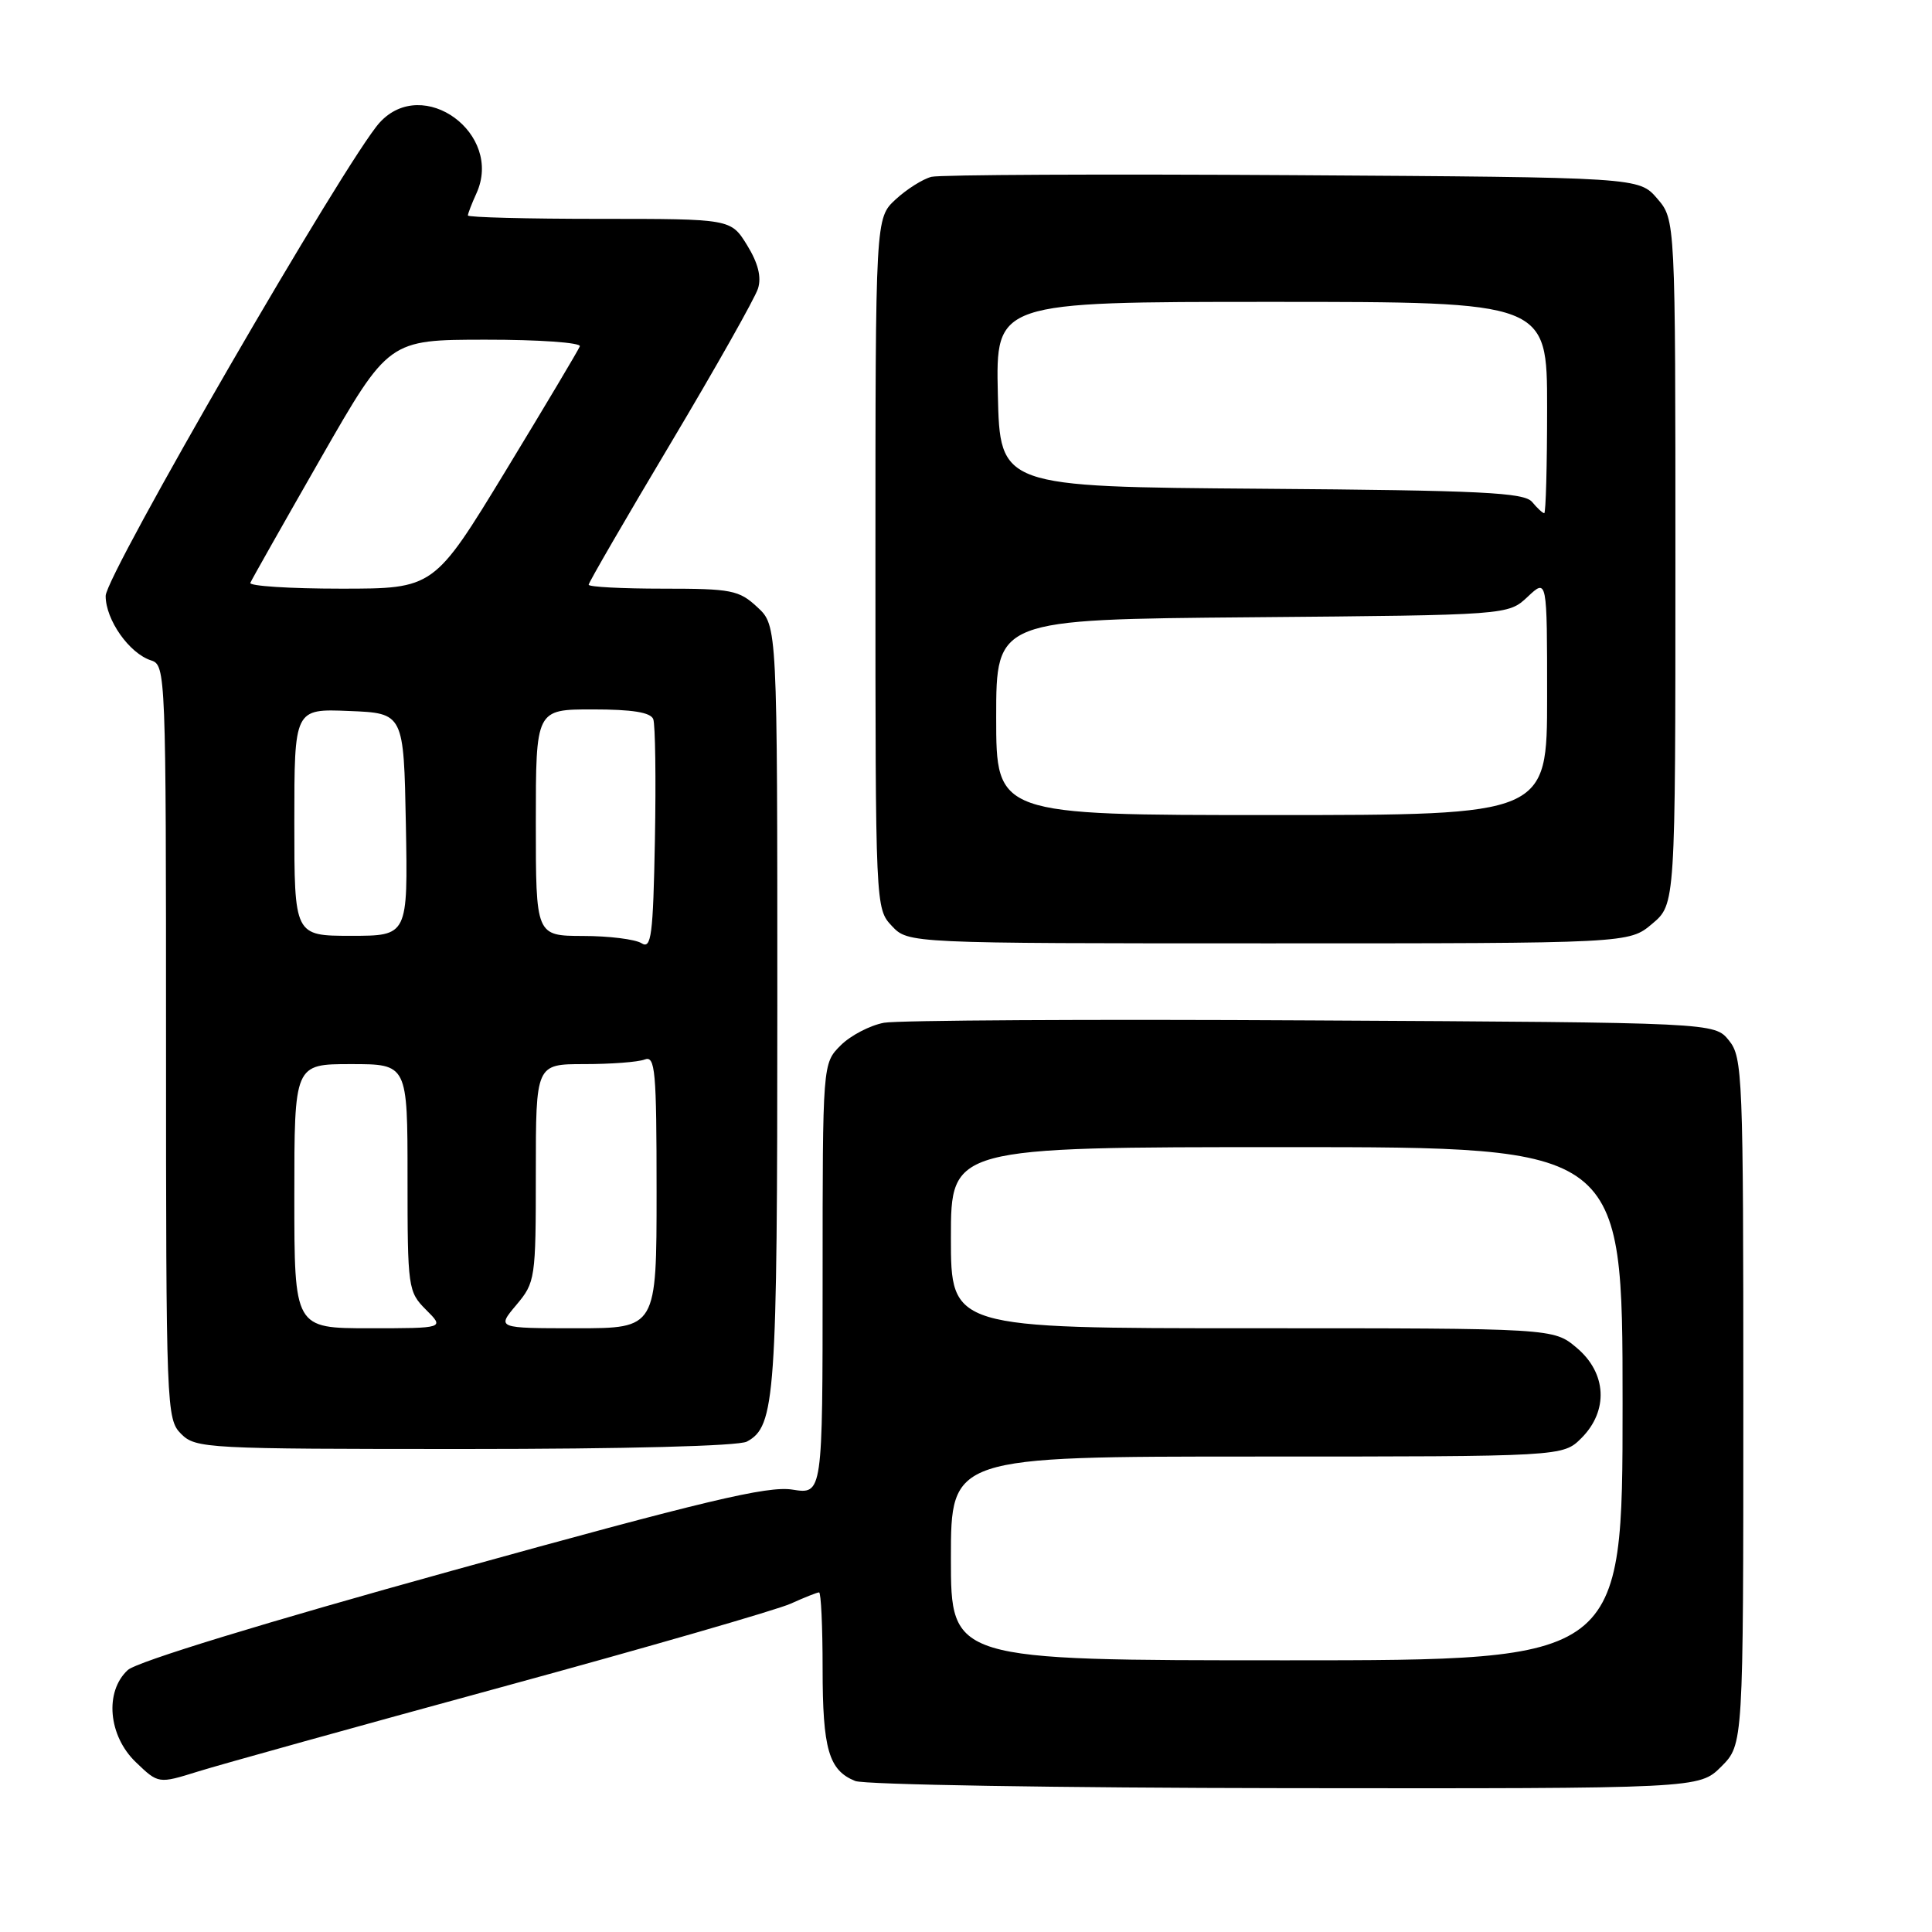 <?xml version="1.0" encoding="UTF-8" standalone="no"?>
<!DOCTYPE svg PUBLIC "-//W3C//DTD SVG 1.1//EN" "http://www.w3.org/Graphics/SVG/1.1/DTD/svg11.dtd" >
<svg xmlns="http://www.w3.org/2000/svg" xmlns:xlink="http://www.w3.org/1999/xlink" version="1.1" viewBox="0 0 256 256">
 <g >
 <path fill="currentColor"
d=" M 228.08 234.08 C 231.00 231.15 231.00 231.15 231.00 185.69 C 231.00 142.42 230.91 140.11 229.09 137.86 C 227.18 135.50 227.18 135.50 173.84 135.21 C 144.50 135.04 118.99 135.19 117.14 135.52 C 115.29 135.86 112.70 137.21 111.39 138.52 C 109.00 140.91 109.00 140.91 109.00 169.47 C 109.00 198.02 109.00 198.02 104.99 197.38 C 101.71 196.86 93.44 198.83 59.92 208.12 C 35.00 215.02 18.10 220.20 16.93 221.29 C 13.83 224.16 14.35 230.00 18.00 233.50 C 20.99 236.37 20.99 236.37 26.25 234.73 C 29.14 233.83 47.25 228.79 66.50 223.54 C 85.75 218.29 102.98 213.31 104.78 212.49 C 106.59 211.67 108.28 211.00 108.53 211.00 C 108.79 211.00 109.00 215.53 109.00 221.07 C 109.00 231.77 109.81 234.58 113.32 235.99 C 114.52 236.48 140.17 236.90 170.33 236.94 C 225.15 237.00 225.15 237.00 228.08 234.08 Z  M 98.96 191.02 C 102.74 189.00 103.00 185.26 103.00 133.30 C 103.00 82.90 103.00 82.90 100.35 80.45 C 97.92 78.19 96.93 78.00 87.85 78.00 C 82.43 78.00 78.00 77.77 78.00 77.48 C 78.00 77.19 82.89 68.76 88.87 58.73 C 94.85 48.70 100.05 39.48 100.44 38.23 C 100.92 36.70 100.45 34.85 98.99 32.48 C 96.84 29.00 96.84 29.00 79.42 29.00 C 69.84 29.00 62.00 28.80 62.00 28.55 C 62.00 28.30 62.51 26.98 63.13 25.62 C 66.73 17.72 56.06 9.92 50.30 16.25 C 45.93 21.06 14.00 76.22 14.00 78.96 C 14.00 82.14 17.14 86.59 20.03 87.51 C 21.96 88.12 22.00 89.23 22.00 138.07 C 22.00 186.67 22.05 188.05 24.00 190.00 C 25.93 191.93 27.33 192.00 61.57 192.00 C 82.85 192.00 97.87 191.61 98.96 191.02 Z  M 218.92 122.41 C 222.00 119.82 222.00 119.82 222.00 74.47 C 222.00 29.11 222.00 29.11 219.59 26.31 C 217.17 23.50 217.17 23.50 171.34 23.21 C 146.13 23.05 124.56 23.15 123.42 23.43 C 122.28 23.72 120.14 25.07 118.67 26.43 C 116.00 28.90 116.00 28.90 116.00 74.64 C 116.00 120.22 116.01 120.38 118.17 122.69 C 120.35 125.00 120.35 125.00 168.10 125.00 C 215.85 125.00 215.85 125.00 218.92 122.41 Z  M 126.00 206.50 C 126.00 193.00 126.00 193.00 166.55 193.00 C 207.09 193.00 207.09 193.00 209.55 190.55 C 213.16 186.93 212.90 181.93 208.92 178.59 C 205.85 176.00 205.85 176.00 165.92 176.00 C 126.00 176.00 126.00 176.00 126.00 164.00 C 126.00 152.00 126.00 152.00 170.50 152.00 C 215.00 152.00 215.00 152.00 215.00 186.00 C 215.00 220.00 215.00 220.00 170.50 220.00 C 126.00 220.00 126.00 220.00 126.00 206.50 Z  M 39.00 158.50 C 39.00 141.00 39.00 141.00 46.50 141.00 C 54.00 141.00 54.00 141.00 54.00 156.05 C 54.00 170.69 54.07 171.16 56.45 173.55 C 58.91 176.00 58.91 176.00 48.95 176.00 C 39.00 176.00 39.00 176.00 39.00 158.50 Z  M 68.41 172.92 C 70.93 169.92 71.00 169.48 71.00 155.42 C 71.00 141.00 71.00 141.00 77.42 141.00 C 80.95 141.00 84.55 140.73 85.42 140.39 C 86.82 139.85 87.00 141.79 87.00 157.89 C 87.00 176.00 87.00 176.00 76.41 176.00 C 65.82 176.00 65.82 176.00 68.41 172.92 Z  M 85.00 124.98 C 84.17 124.46 80.69 124.02 77.25 124.02 C 71.00 124.00 71.00 124.00 71.00 109.00 C 71.00 94.00 71.00 94.00 78.53 94.00 C 83.77 94.00 86.21 94.39 86.56 95.29 C 86.83 96.01 86.93 103.19 86.78 111.26 C 86.54 124.01 86.30 125.81 85.00 124.98 Z  M 39.00 108.96 C 39.00 93.91 39.00 93.91 46.25 94.21 C 53.50 94.50 53.50 94.50 53.78 109.25 C 54.05 124.00 54.05 124.00 46.53 124.00 C 39.00 124.00 39.00 124.00 39.00 108.96 Z  M 33.17 77.23 C 33.35 76.80 37.55 69.38 42.50 60.73 C 51.50 45.02 51.50 45.02 64.33 45.01 C 71.39 45.00 77.02 45.40 76.83 45.89 C 76.65 46.37 72.22 53.80 67.00 62.39 C 57.50 78.00 57.50 78.00 45.17 78.00 C 38.38 78.00 32.98 77.65 33.17 77.23 Z  M 132.00 95.04 C 132.00 82.08 132.00 82.08 165.92 81.79 C 199.84 81.50 199.84 81.50 202.42 79.08 C 205.00 76.65 205.00 76.65 205.00 92.33 C 205.00 108.00 205.00 108.00 168.50 108.00 C 132.00 108.00 132.00 108.00 132.00 95.04 Z  M 203.01 66.51 C 201.97 65.26 196.35 64.98 167.14 64.76 C 132.50 64.50 132.50 64.50 132.22 52.25 C 131.94 40.00 131.94 40.00 168.47 40.00 C 205.00 40.00 205.00 40.00 205.00 54.00 C 205.00 61.70 204.83 68.00 204.62 68.00 C 204.41 68.00 203.69 67.33 203.01 66.51 Z "/>
</g>
</svg>